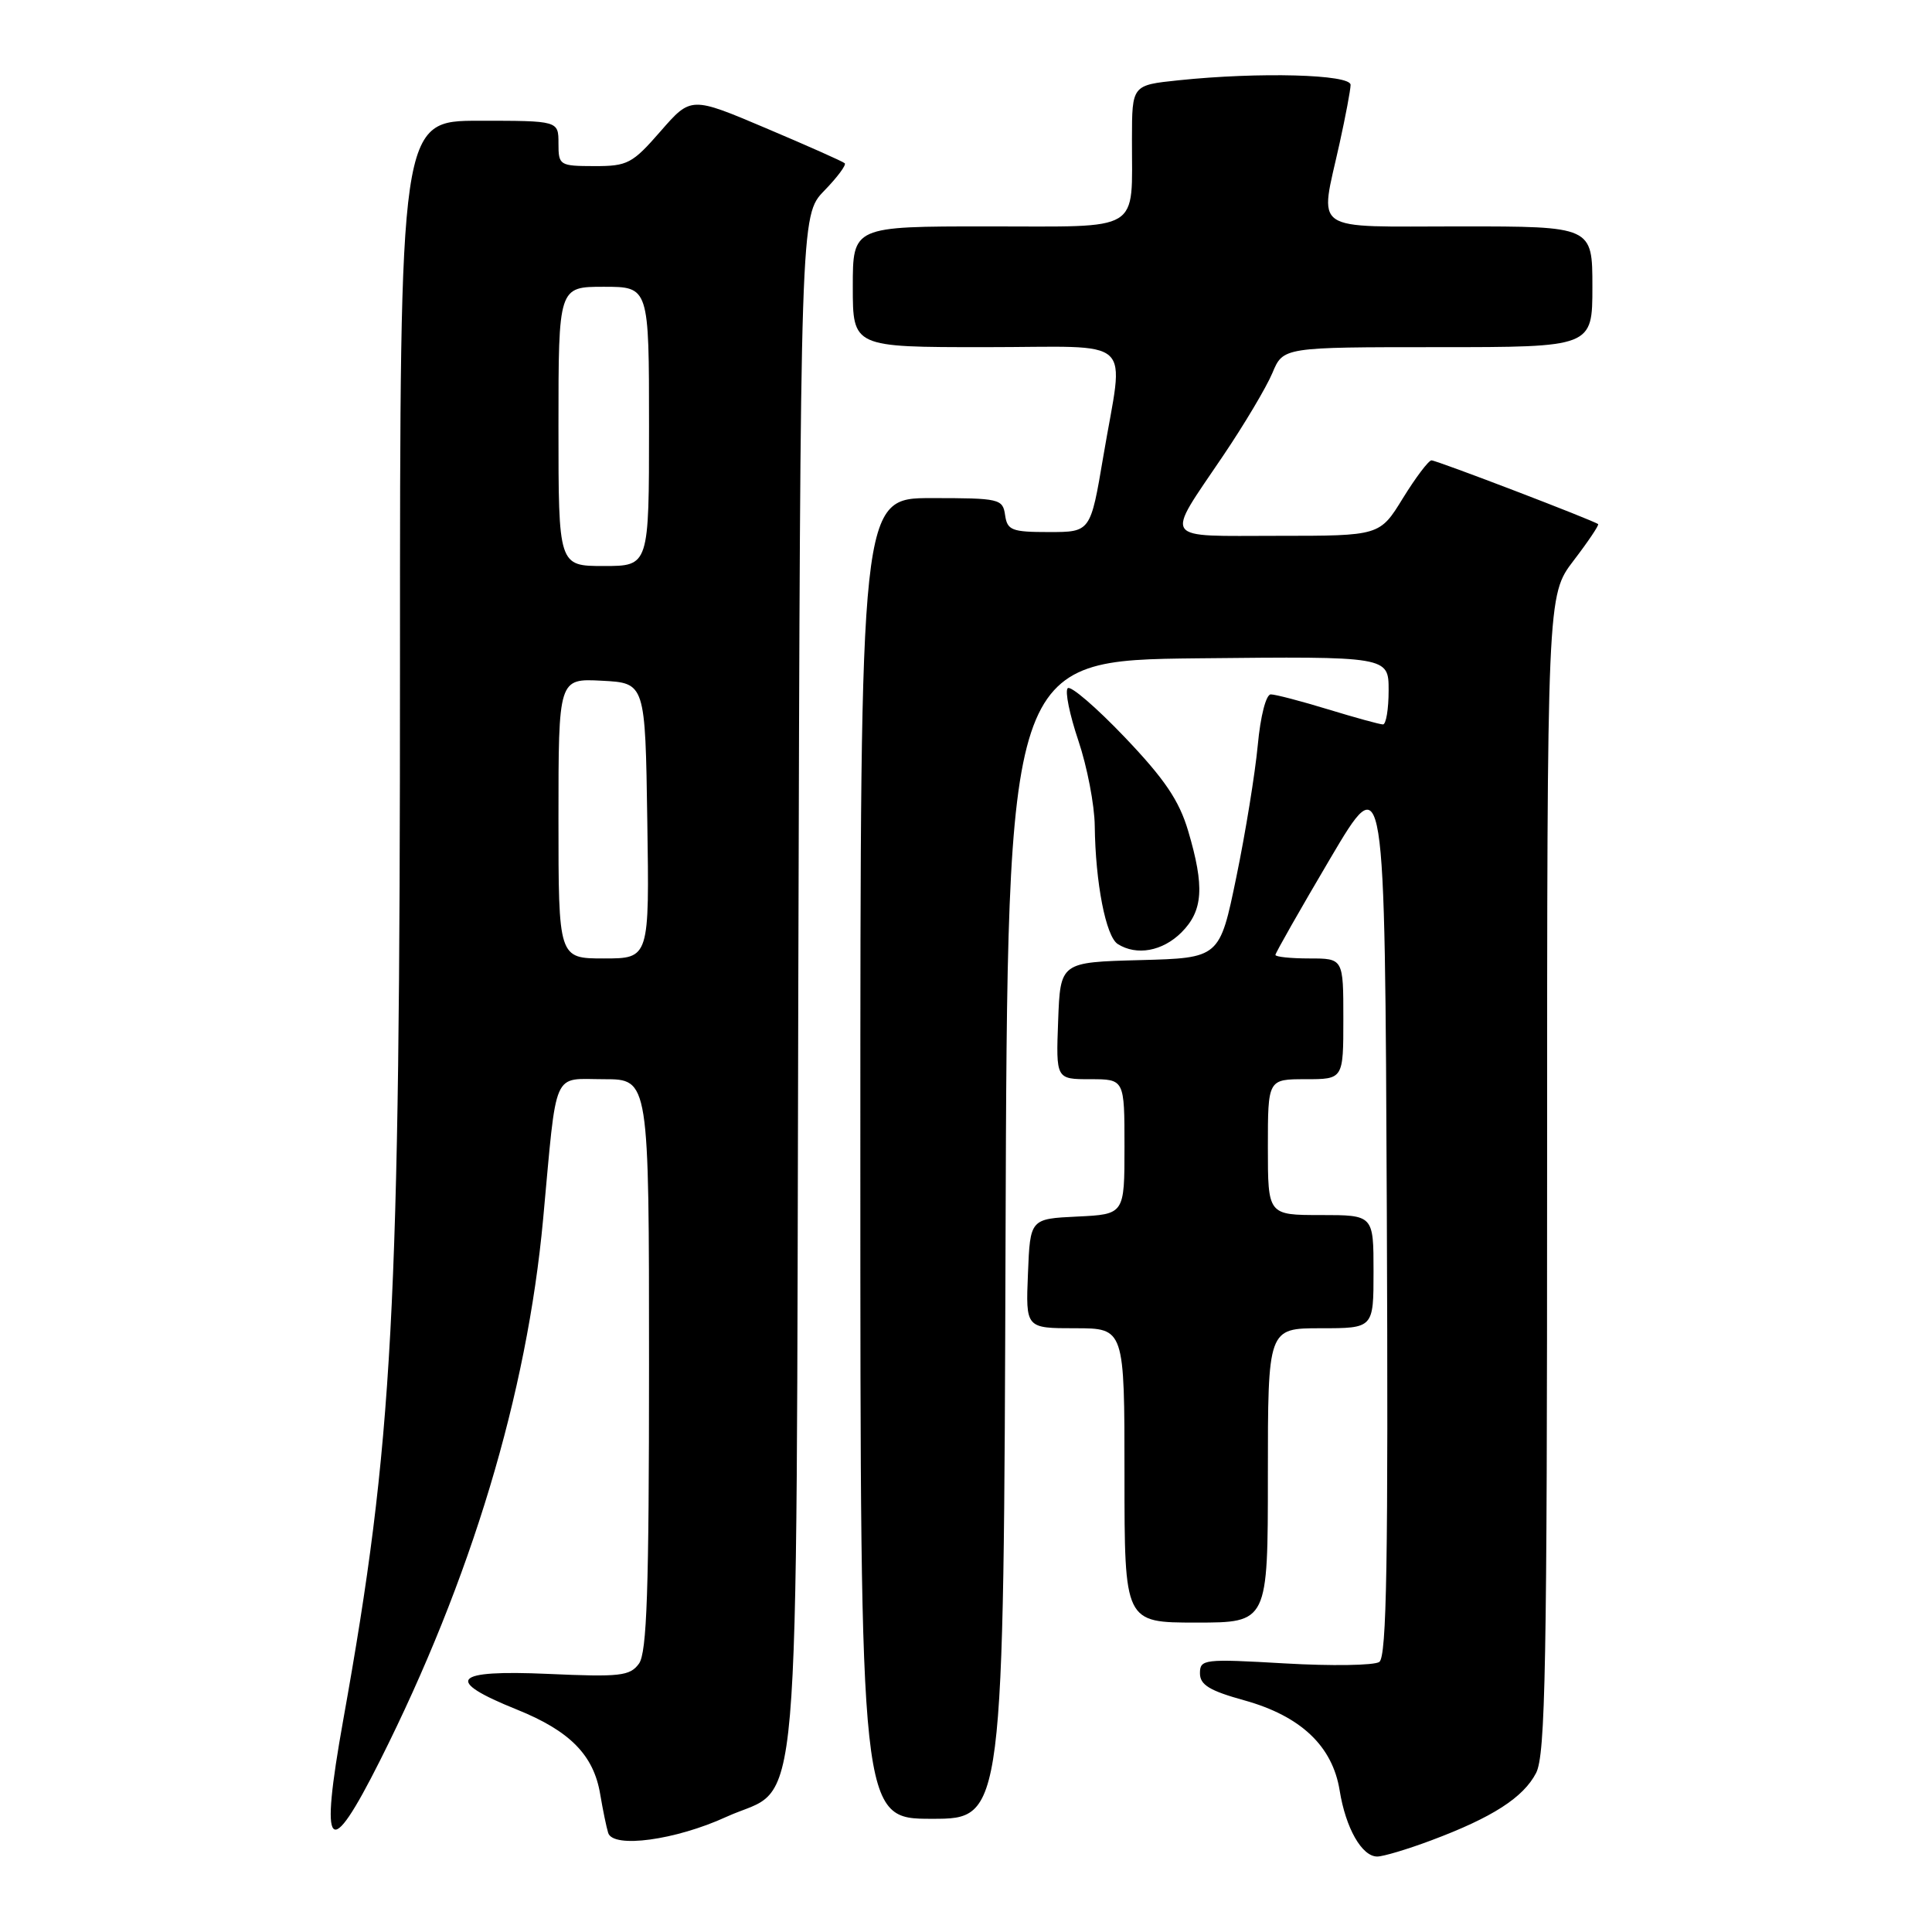 <?xml version="1.0" encoding="UTF-8" standalone="no"?>
<!DOCTYPE svg PUBLIC "-//W3C//DTD SVG 1.1//EN" "http://www.w3.org/Graphics/SVG/1.1/DTD/svg11.dtd" >
<svg xmlns="http://www.w3.org/2000/svg" xmlns:xlink="http://www.w3.org/1999/xlink" version="1.1" viewBox="0 0 256 256">
 <g >
 <path fill="currentColor"
d=" M 189.64 243.86 C 197.74 240.83 201.85 238.19 203.54 234.93 C 204.78 232.52 205.00 220.78 205.00 155.49 C 205.00 78.88 205.00 78.88 208.51 74.28 C 210.44 71.76 211.90 69.58 211.76 69.45 C 211.24 68.99 190.37 61.00 189.68 61.00 C 189.30 61.00 187.60 63.25 185.90 66.00 C 182.83 71.00 182.83 71.00 169.31 71.00 C 153.71 71.00 154.32 71.88 162.05 60.42 C 164.87 56.25 167.81 51.30 168.60 49.42 C 170.03 46.00 170.03 46.00 190.51 46.00 C 211.00 46.00 211.00 46.00 211.00 38.00 C 211.00 30.00 211.00 30.00 193.50 30.00 C 173.35 30.00 174.85 31.03 177.50 19.00 C 178.29 15.42 178.95 11.94 178.96 11.25 C 179.00 9.85 166.85 9.52 156.15 10.64 C 150.00 11.28 150.00 11.28 149.99 18.39 C 149.96 30.97 151.56 30.00 130.88 30.00 C 113.00 30.00 113.00 30.00 113.00 38.00 C 113.00 46.00 113.00 46.00 130.50 46.00 C 150.85 46.00 148.93 44.22 146.19 60.50 C 144.50 70.50 144.50 70.50 139.00 70.50 C 134.06 70.50 133.47 70.27 133.18 68.25 C 132.87 66.10 132.45 66.00 123.43 66.00 C 114.00 66.00 114.00 66.00 114.00 153.50 C 114.00 241.00 114.00 241.00 123.49 241.00 C 132.99 241.00 132.99 241.00 133.24 164.25 C 133.50 87.50 133.50 87.50 158.75 87.23 C 184.00 86.97 184.00 86.97 184.00 91.48 C 184.00 93.97 183.66 96.00 183.25 95.99 C 182.84 95.99 179.57 95.09 176.00 94.00 C 172.43 92.91 169.00 92.01 168.39 92.01 C 167.76 92.00 167.02 94.86 166.66 98.75 C 166.31 102.46 165.04 110.32 163.82 116.22 C 161.61 126.94 161.61 126.94 151.06 127.22 C 140.50 127.50 140.50 127.50 140.21 135.25 C 139.92 143.00 139.92 143.00 144.46 143.00 C 149.00 143.00 149.00 143.00 149.00 151.95 C 149.00 160.90 149.00 160.90 142.75 161.20 C 136.50 161.50 136.50 161.50 136.21 168.75 C 135.91 176.00 135.91 176.00 142.46 176.00 C 149.00 176.00 149.00 176.00 149.00 195.50 C 149.00 215.00 149.00 215.00 158.50 215.00 C 168.00 215.00 168.00 215.00 168.00 195.50 C 168.00 176.00 168.00 176.00 175.00 176.00 C 182.00 176.00 182.00 176.00 182.00 168.50 C 182.00 161.00 182.00 161.00 175.00 161.00 C 168.00 161.00 168.00 161.00 168.00 152.00 C 168.00 143.00 168.00 143.00 173.00 143.00 C 178.00 143.00 178.00 143.00 178.00 135.00 C 178.00 127.00 178.00 127.00 173.50 127.00 C 171.03 127.00 169.00 126.79 169.00 126.53 C 169.00 126.28 172.26 120.54 176.25 113.78 C 183.50 101.50 183.50 101.50 183.76 160.44 C 183.96 206.90 183.75 219.55 182.76 220.22 C 182.07 220.68 176.44 220.77 170.25 220.41 C 159.53 219.79 159.00 219.85 159.00 221.72 C 159.00 223.25 160.27 224.03 164.90 225.31 C 172.36 227.39 176.56 231.36 177.51 237.24 C 178.31 242.23 180.45 246.00 182.49 246.00 C 183.28 246.00 186.50 245.04 189.64 243.86 Z  M 96.23 240.75 C 106.33 236.13 105.46 246.23 105.78 130.01 C 106.06 28.53 106.06 28.53 109.21 25.28 C 110.95 23.49 112.17 21.85 111.93 21.63 C 111.69 21.40 107.01 19.32 101.53 17.00 C 91.56 12.77 91.56 12.77 87.53 17.39 C 83.79 21.68 83.16 22.02 78.75 22.01 C 74.14 22.00 74.00 21.91 74.00 19.00 C 74.00 16.00 74.00 16.00 63.50 16.00 C 53.00 16.00 53.00 16.00 53.00 88.26 C 53.00 174.20 52.10 190.95 45.47 227.96 C 42.33 245.52 43.53 246.85 50.34 233.31 C 62.45 209.22 69.83 184.72 71.97 161.50 C 73.83 141.33 73.10 143.00 80.05 143.00 C 86.00 143.00 86.00 143.00 86.00 180.81 C 86.00 210.80 85.72 219.00 84.66 220.45 C 83.47 222.08 82.16 222.23 72.62 221.80 C 59.95 221.24 58.76 222.61 68.50 226.53 C 75.52 229.36 78.67 232.56 79.53 237.75 C 79.88 239.81 80.35 242.12 80.59 242.88 C 81.26 244.95 89.51 243.83 96.23 240.75 Z  M 156.55 123.55 C 159.42 120.67 159.63 117.50 157.44 110.11 C 156.24 106.06 154.32 103.23 149.03 97.68 C 145.26 93.73 141.86 90.81 141.48 91.19 C 141.09 91.58 141.73 94.70 142.89 98.14 C 144.05 101.58 145.03 106.66 145.06 109.44 C 145.15 116.98 146.53 124.09 148.11 125.09 C 150.61 126.67 154.04 126.05 156.55 123.55 Z  M 74.00 108.45 C 74.00 89.90 74.00 89.90 79.75 90.20 C 85.50 90.50 85.50 90.50 85.77 108.75 C 86.05 127.00 86.05 127.00 80.02 127.00 C 74.00 127.00 74.00 127.00 74.00 108.45 Z  M 74.00 56.50 C 74.00 38.00 74.00 38.00 80.00 38.00 C 86.00 38.00 86.00 38.00 86.00 56.50 C 86.00 75.00 86.00 75.00 80.00 75.00 C 74.00 75.00 74.00 75.00 74.00 56.50 Z "/>
</g>
</svg>
